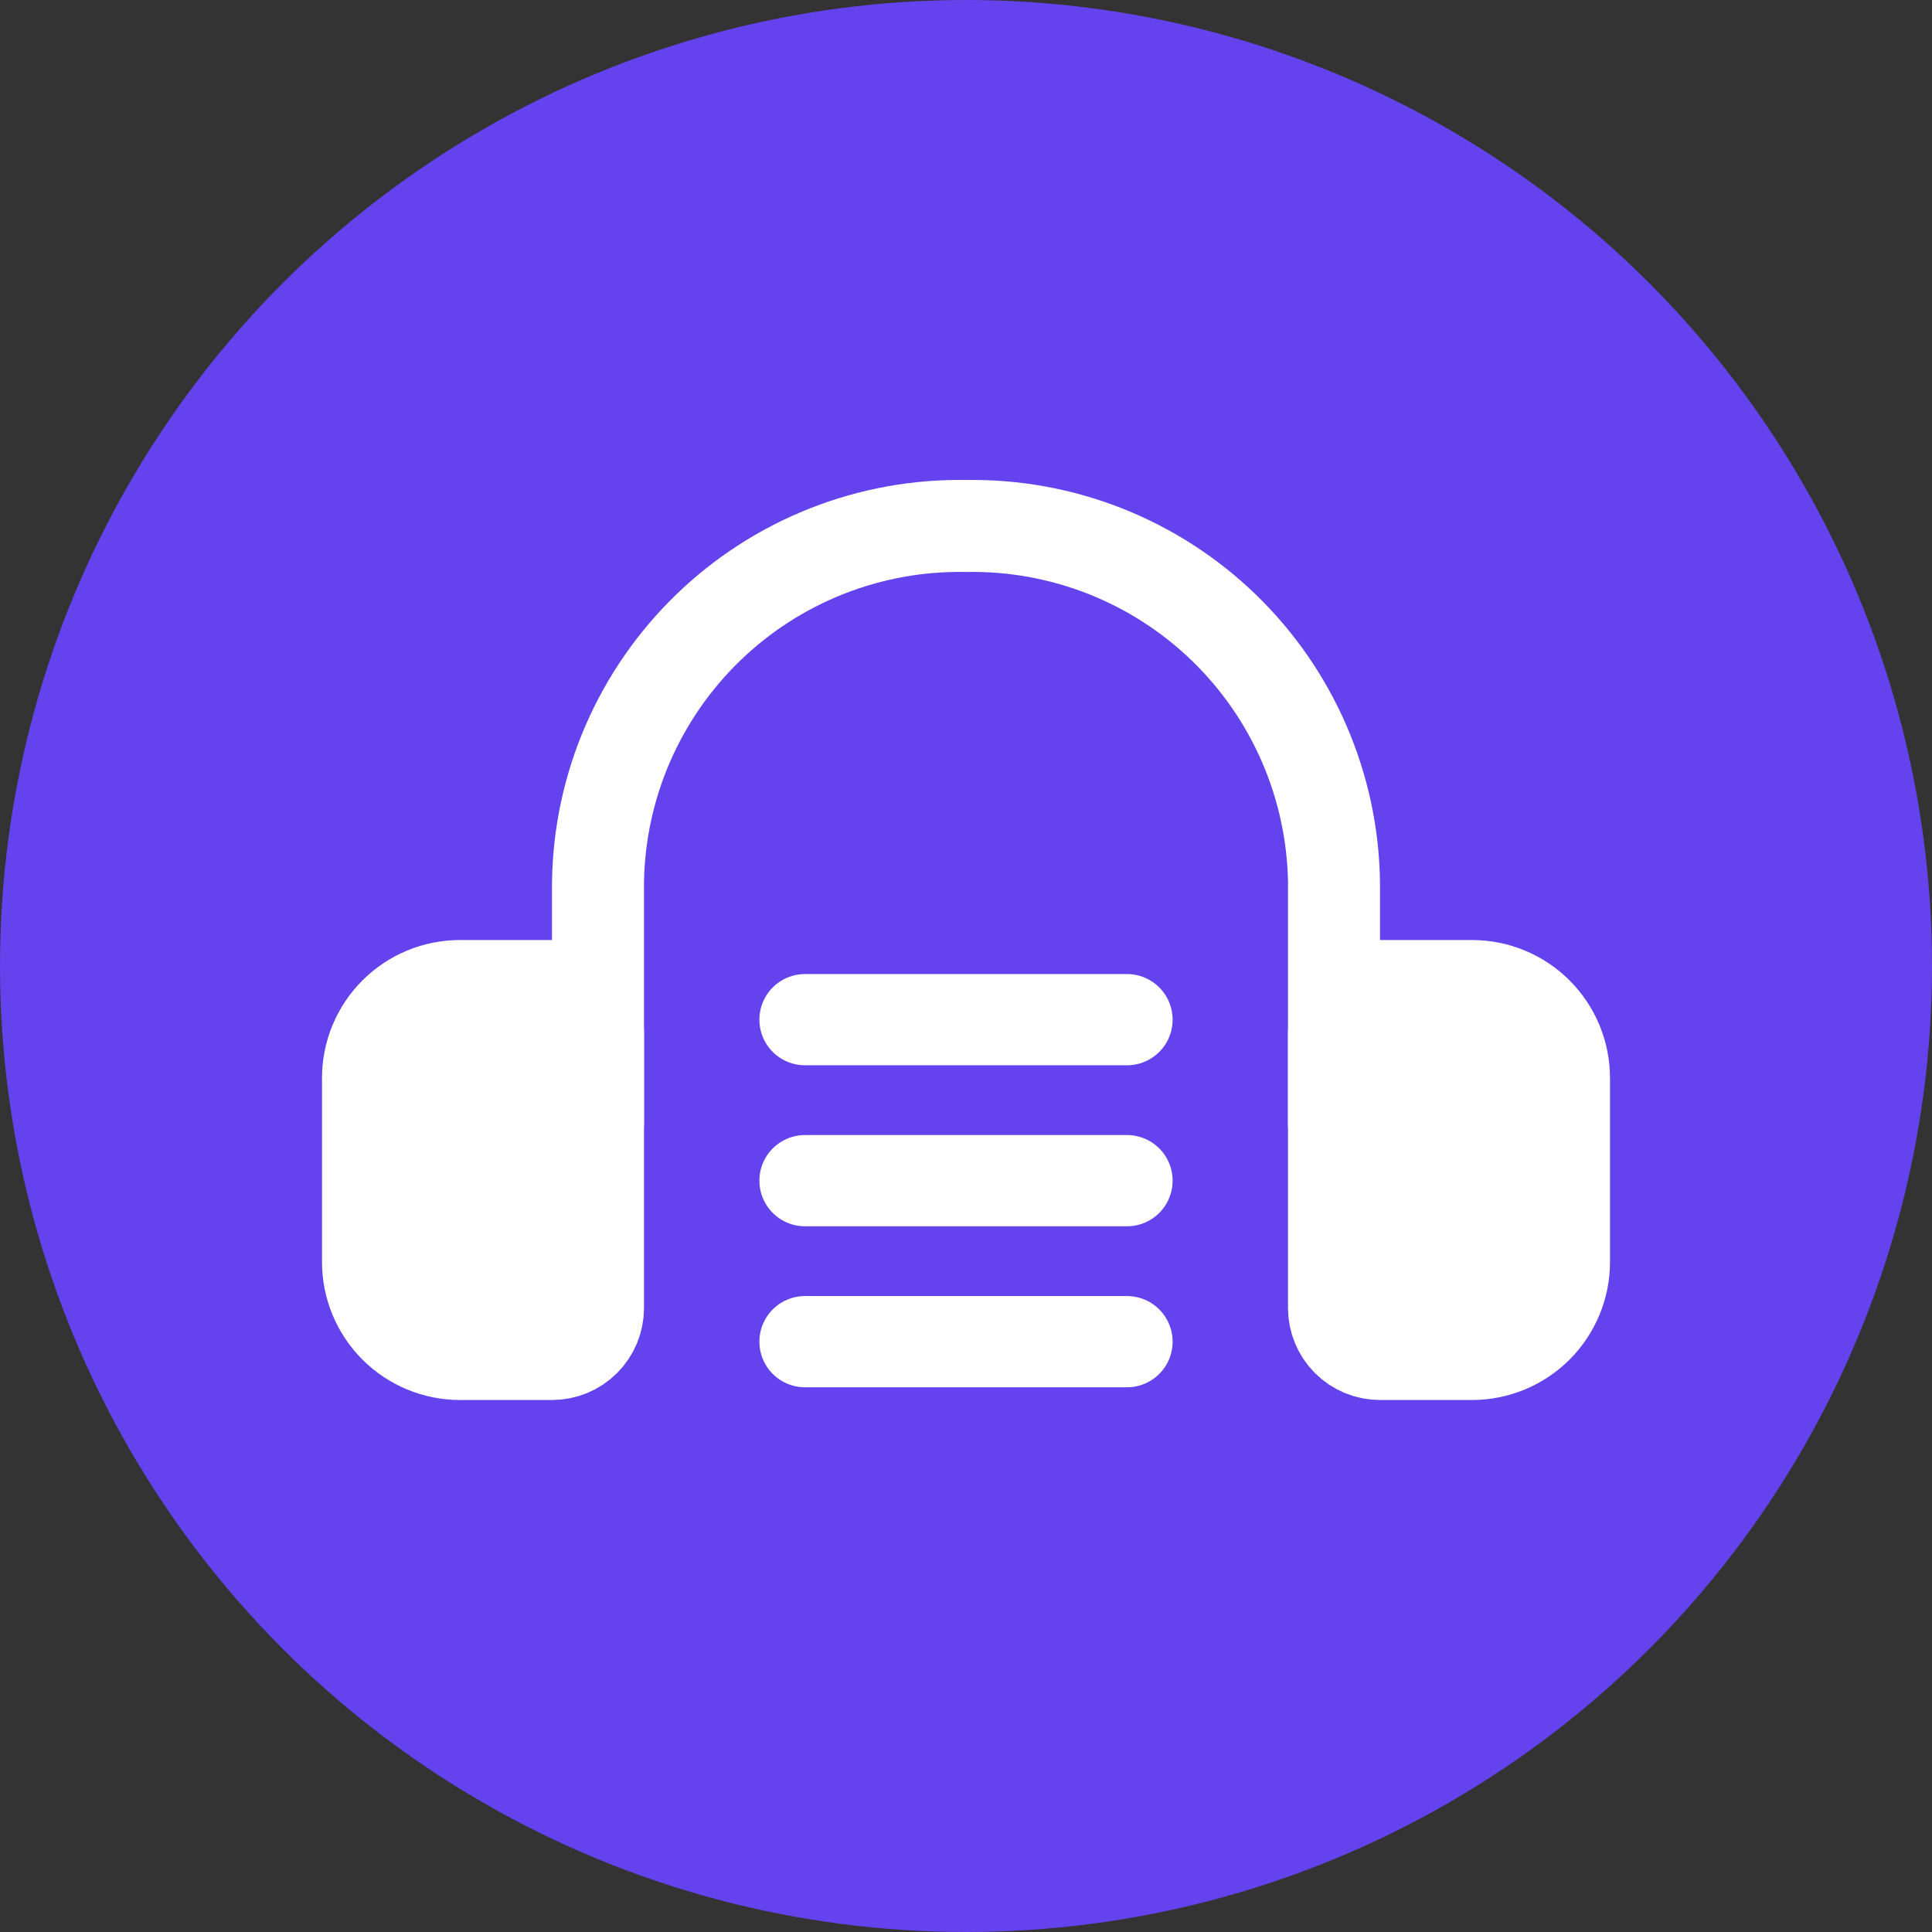 <svg width="36" height="36" viewBox="0 0 36 36" fill="none" xmlns="http://www.w3.org/2000/svg">
<rect x="0" y="0" width="36" height="36" fill="#333333" stroke="none"/>
<circle cx="18" cy="18" r="18" fill="#6442ED"/>
<path d="M11.143 20.944V16.435C11.156 15.549 11.344 14.674 11.696 13.861C12.049 13.047 12.558 12.312 13.195 11.695C13.832 11.079 14.584 10.594 15.409 10.269C16.233 9.944 17.114 9.785 18 9.801C18.886 9.785 19.767 9.944 20.591 10.269C21.416 10.594 22.168 11.079 22.805 11.695C23.442 12.312 23.951 13.047 24.303 13.861C24.655 14.674 24.844 15.549 24.857 16.435V20.944" stroke="white" stroke-width="1.714" stroke-linecap="round" stroke-linejoin="round"/>
<path d="M8.571 18.373H10.286C10.513 18.373 10.731 18.463 10.892 18.624C11.053 18.785 11.143 19.003 11.143 19.23V24.373C11.143 24.6 11.053 24.818 10.892 24.979C10.731 25.14 10.513 25.23 10.286 25.23H8.571C8.117 25.23 7.681 25.049 7.359 24.728C7.038 24.406 6.857 23.97 6.857 23.516V20.087C6.857 19.632 7.038 19.196 7.359 18.875C7.681 18.553 8.117 18.373 8.571 18.373Z" fill="white" stroke="white" stroke-width="1.714" stroke-linecap="round" stroke-linejoin="round"/>
<path d="M27.428 25.23H25.714C25.487 25.23 25.269 25.14 25.108 24.979C24.947 24.818 24.857 24.6 24.857 24.373V19.23C24.857 19.003 24.947 18.785 25.108 18.624C25.269 18.463 25.487 18.373 25.714 18.373H27.428C27.883 18.373 28.319 18.553 28.641 18.875C28.962 19.196 29.143 19.632 29.143 20.087V23.516C29.143 23.97 28.962 24.406 28.641 24.728C28.319 25.049 27.883 25.23 27.428 25.23Z" fill="white" stroke="white" stroke-width="1.714" stroke-linecap="round" stroke-linejoin="round"/>
<path d="M15 19H21" stroke="white" stroke-width="1.7" stroke-linecap="round"/>
<path d="M15 22H21" stroke="white" stroke-width="1.7" stroke-linecap="round"/>
<path d="M15 25H21" stroke="white" stroke-width="1.7" stroke-linecap="round"/>
</svg>
